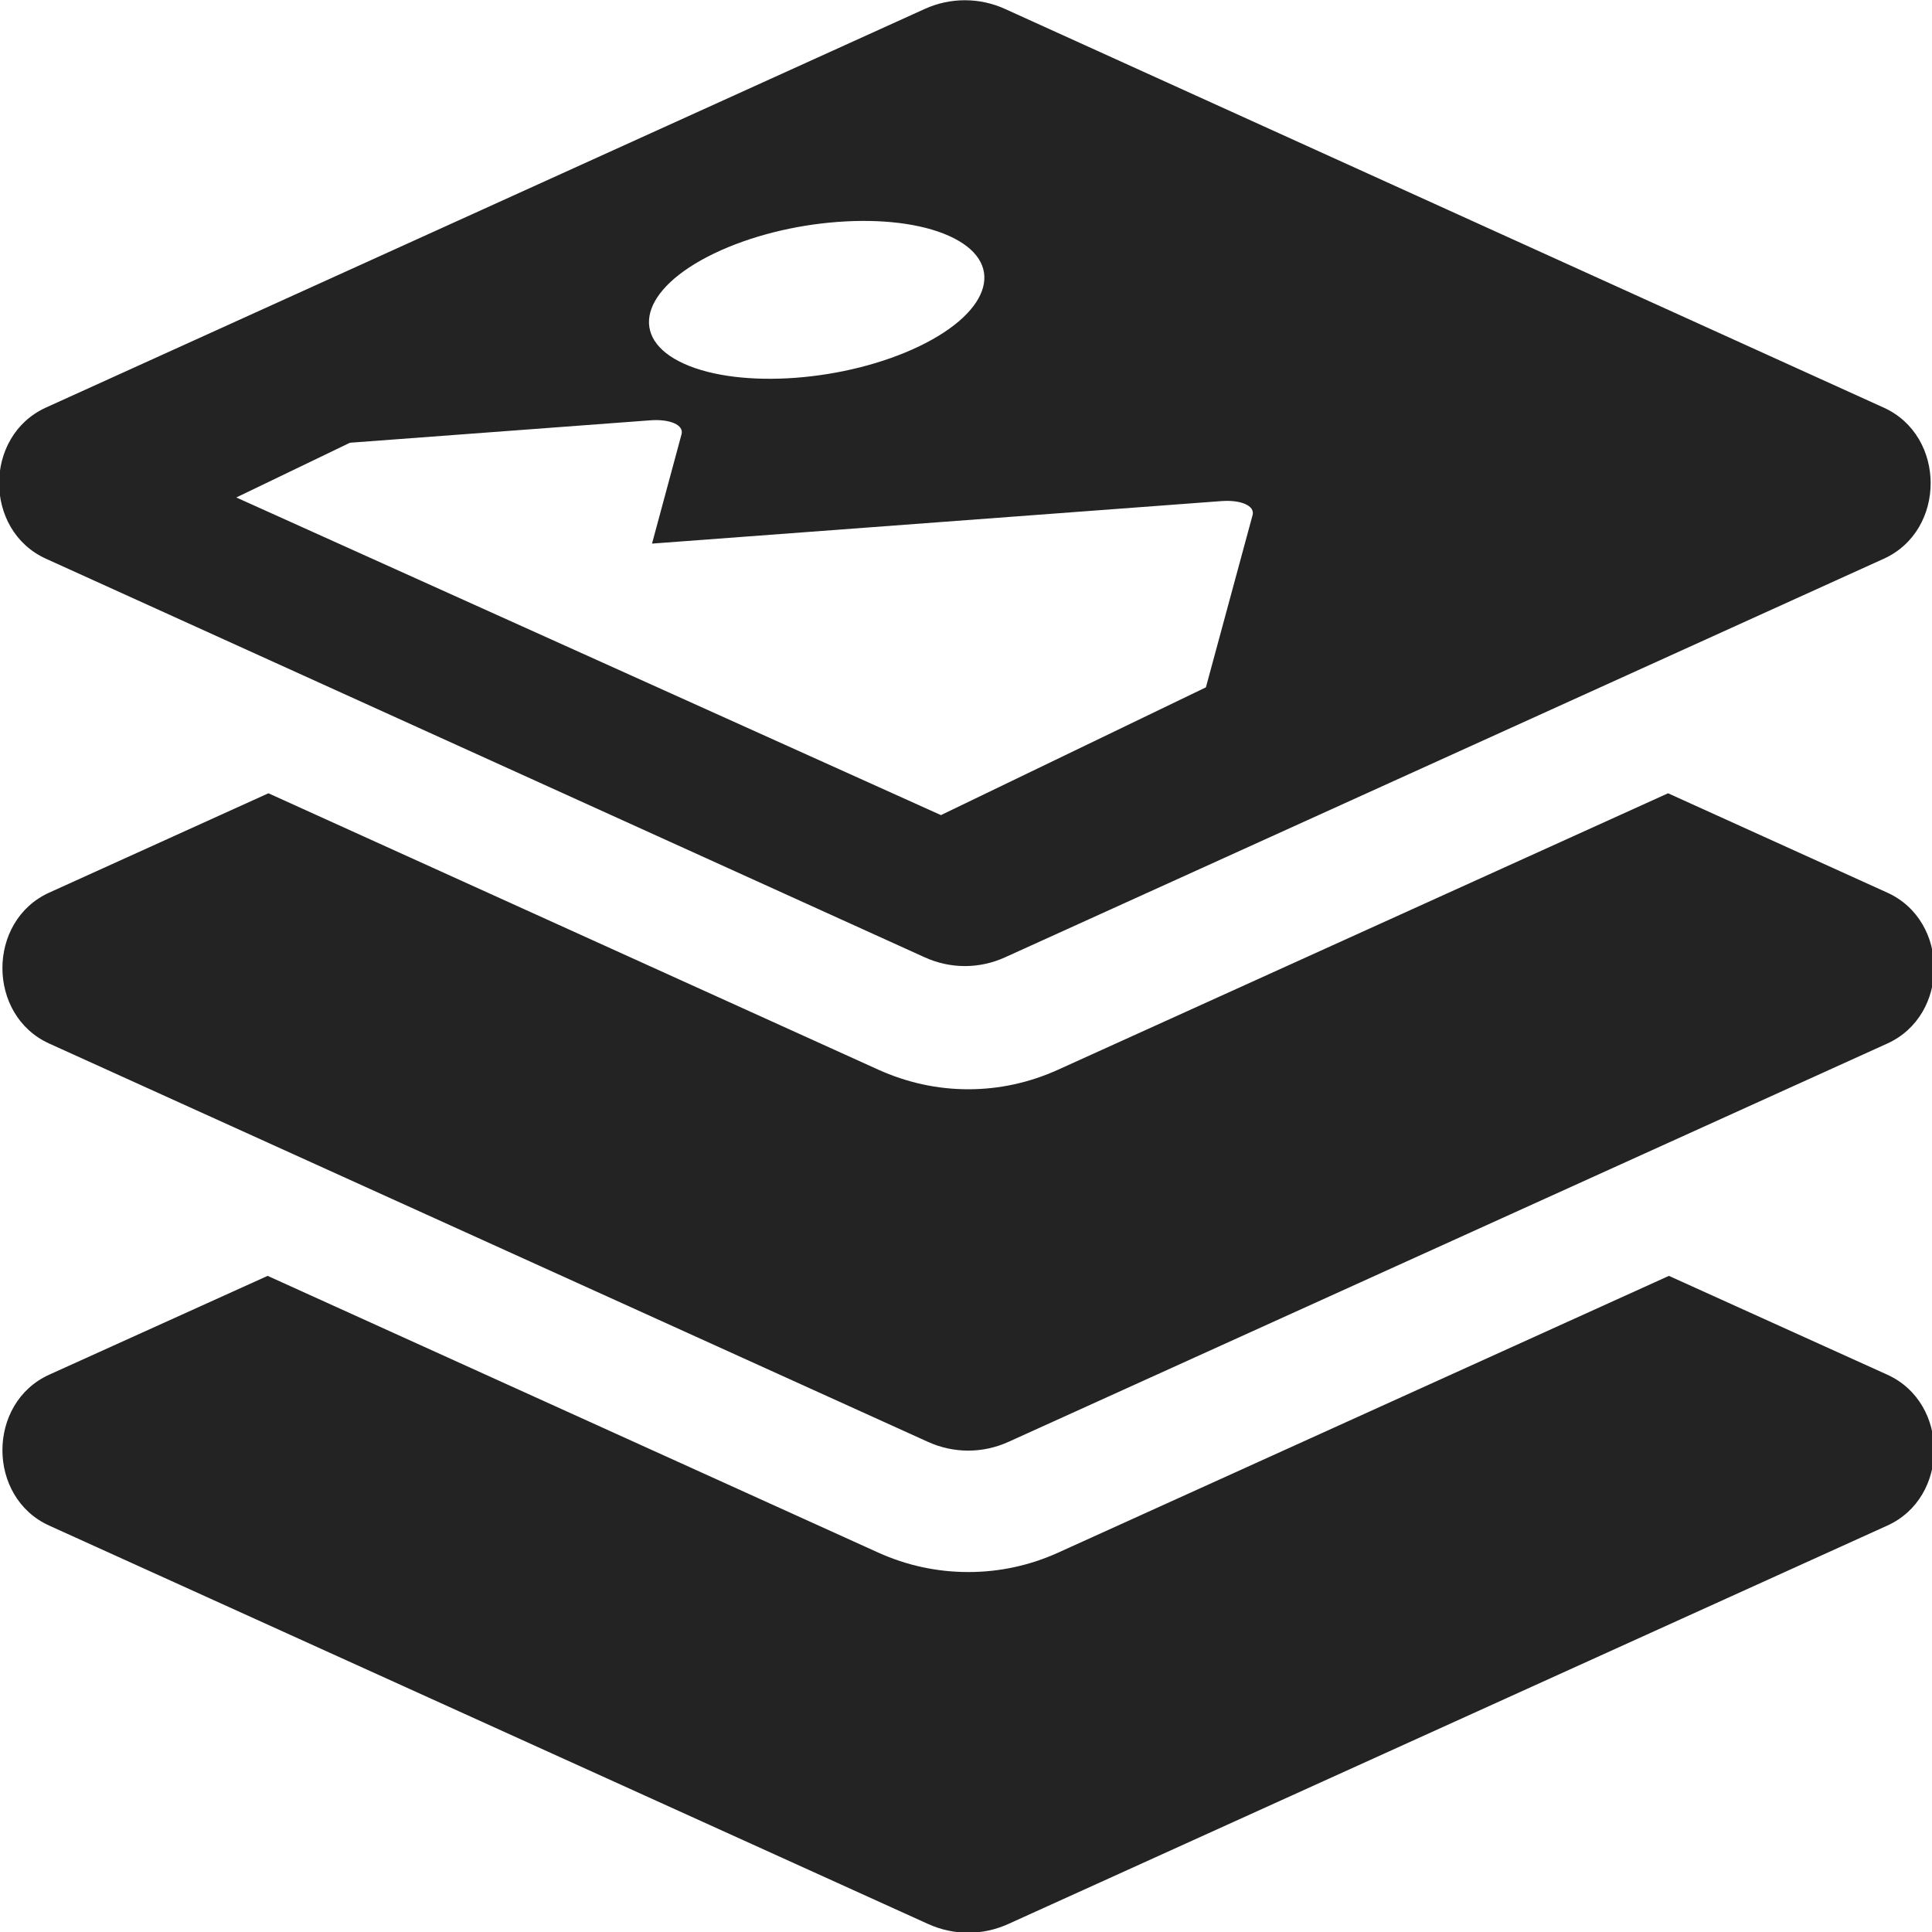 <?xml version="1.0" encoding="UTF-8" standalone="no"?>
<!-- Created with Inkscape (http://www.inkscape.org/) -->

<svg
   xmlns:dc="http://purl.org/dc/elements/1.1/"
   xmlns:cc="http://creativecommons.org/ns#"
   xmlns:rdf="http://www.w3.org/1999/02/22-rdf-syntax-ns#"
   xmlns:svg="http://www.w3.org/2000/svg"
   xmlns="http://www.w3.org/2000/svg"
   xmlns:sodipodi="http://sodipodi.sourceforge.net/DTD/sodipodi-0.dtd"
   xmlns:inkscape="http://www.inkscape.org/namespaces/inkscape"
   width="32"
   height="32"
   viewBox="0 0 8.467 8.467"
   version="1.1"
   id="svg8"
   inkscape:version="0.92.5 (2060ec1f9f, 2020-04-08)"
   sodipodi:docname="layers_bd.svg">
  <defs
     id="defs2">
    <style
       id="style1399">.cls-1{fill:#e3e3e3;}</style>
    <style
       id="style1399-4">.cls-1{fill:#e3e3e3;}</style>
    <style
       id="style1399-8">.cls-1{fill:#e3e3e3;}</style>
    <style
       id="style1399-4-5">.cls-1{fill:#e3e3e3;}</style>
  </defs>
  <sodipodi:namedview
     id="base"
     pagecolor="#ffffff"
     bordercolor="#666666"
     borderopacity="1.0"
     inkscape:pageopacity="0.0"
     inkscape:pageshadow="2"
     inkscape:zoom="16"
     inkscape:cx="2.9076221"
     inkscape:cy="16.406414"
     inkscape:document-units="mm"
     inkscape:current-layer="svg8"
     showgrid="false"
     units="px"
     inkscape:window-width="1920"
     inkscape:window-height="1043"
     inkscape:window-x="0"
     inkscape:window-y="120"
     inkscape:window-maximized="1">
    <sodipodi:guide
       position="8.467,0"
       orientation="-32,0"
       id="guide854"
       inkscape:locked="false" />
    <sodipodi:guide
       position="8.562,8.466"
       orientation="0,-32"
       id="guide856"
       inkscape:locked="false" />
    <sodipodi:guide
       position="0,8.467"
       orientation="32,0"
       id="guide858"
       inkscape:locked="false" />
  </sodipodi:namedview>
  <path
     style="fill:#232323;fill-opacity:1;stroke-width:0.062"
     d="M 15.957 0.004 C 15.73 0.004 15.504 0.052 15.293 0.148 L 0.76 6.74 C -0.273 7.209 -0.273 8.772 0.76 9.24 L 15.293 15.832 C 15.717 16.025 16.197 16.025 16.621 15.832 L 31.154 9.24 C 32.187 8.772 32.187 7.211 31.154 6.742 L 16.621 0.148 C 16.41 0.052 16.184 0.004 15.957 0.004 z M 13.854 3.67 C 14.558 3.617 15.228 3.691 15.697 3.902 C 16.636 4.325 16.416 5.141 15.205 5.725 C 13.995 6.308 12.253 6.439 11.314 6.016 C 10.376 5.593 10.596 4.777 11.807 4.193 C 12.412 3.902 13.149 3.722 13.854 3.67 z M 10.756 6.951 C 11.082 6.927 11.313 7.029 11.271 7.182 L 10.783 8.99 L 20.199 8.287 C 20.525 8.263 20.756 8.365 20.715 8.518 L 19.943 11.367 L 15.561 13.48 L 3.908 8.227 L 5.787 7.322 L 10.756 6.951 z M 4.439 13.119 L 0.814 14.762 C -0.218 15.23 -0.218 16.79 0.814 17.258 L 15.348 23.846 C 15.772 24.038 16.252 24.038 16.676 23.846 L 31.211 17.258 C 32.244 16.79 32.244 15.23 31.211 14.762 L 27.586 13.119 L 17.502 17.689 C 17.03 17.903 16.53 18.014 16.014 18.014 C 15.498 18.014 14.996 17.903 14.523 17.689 L 4.439 13.119 z M 4.426 21.1 L 0.814 22.734 C -0.218 23.202 -0.218 24.763 0.814 25.23 L 15.348 31.818 C 15.772 32.011 16.252 32.011 16.676 31.818 L 31.211 25.23 C 32.244 24.763 32.244 23.202 31.211 22.734 L 27.6 21.1 L 17.502 25.676 C 17.03 25.89 16.53 25.998 16.014 25.998 C 15.498 25.998 14.996 25.89 14.523 25.676 L 4.426 21.1 z "
     transform="scale(0.265)"
     id="path885" />
</svg>
